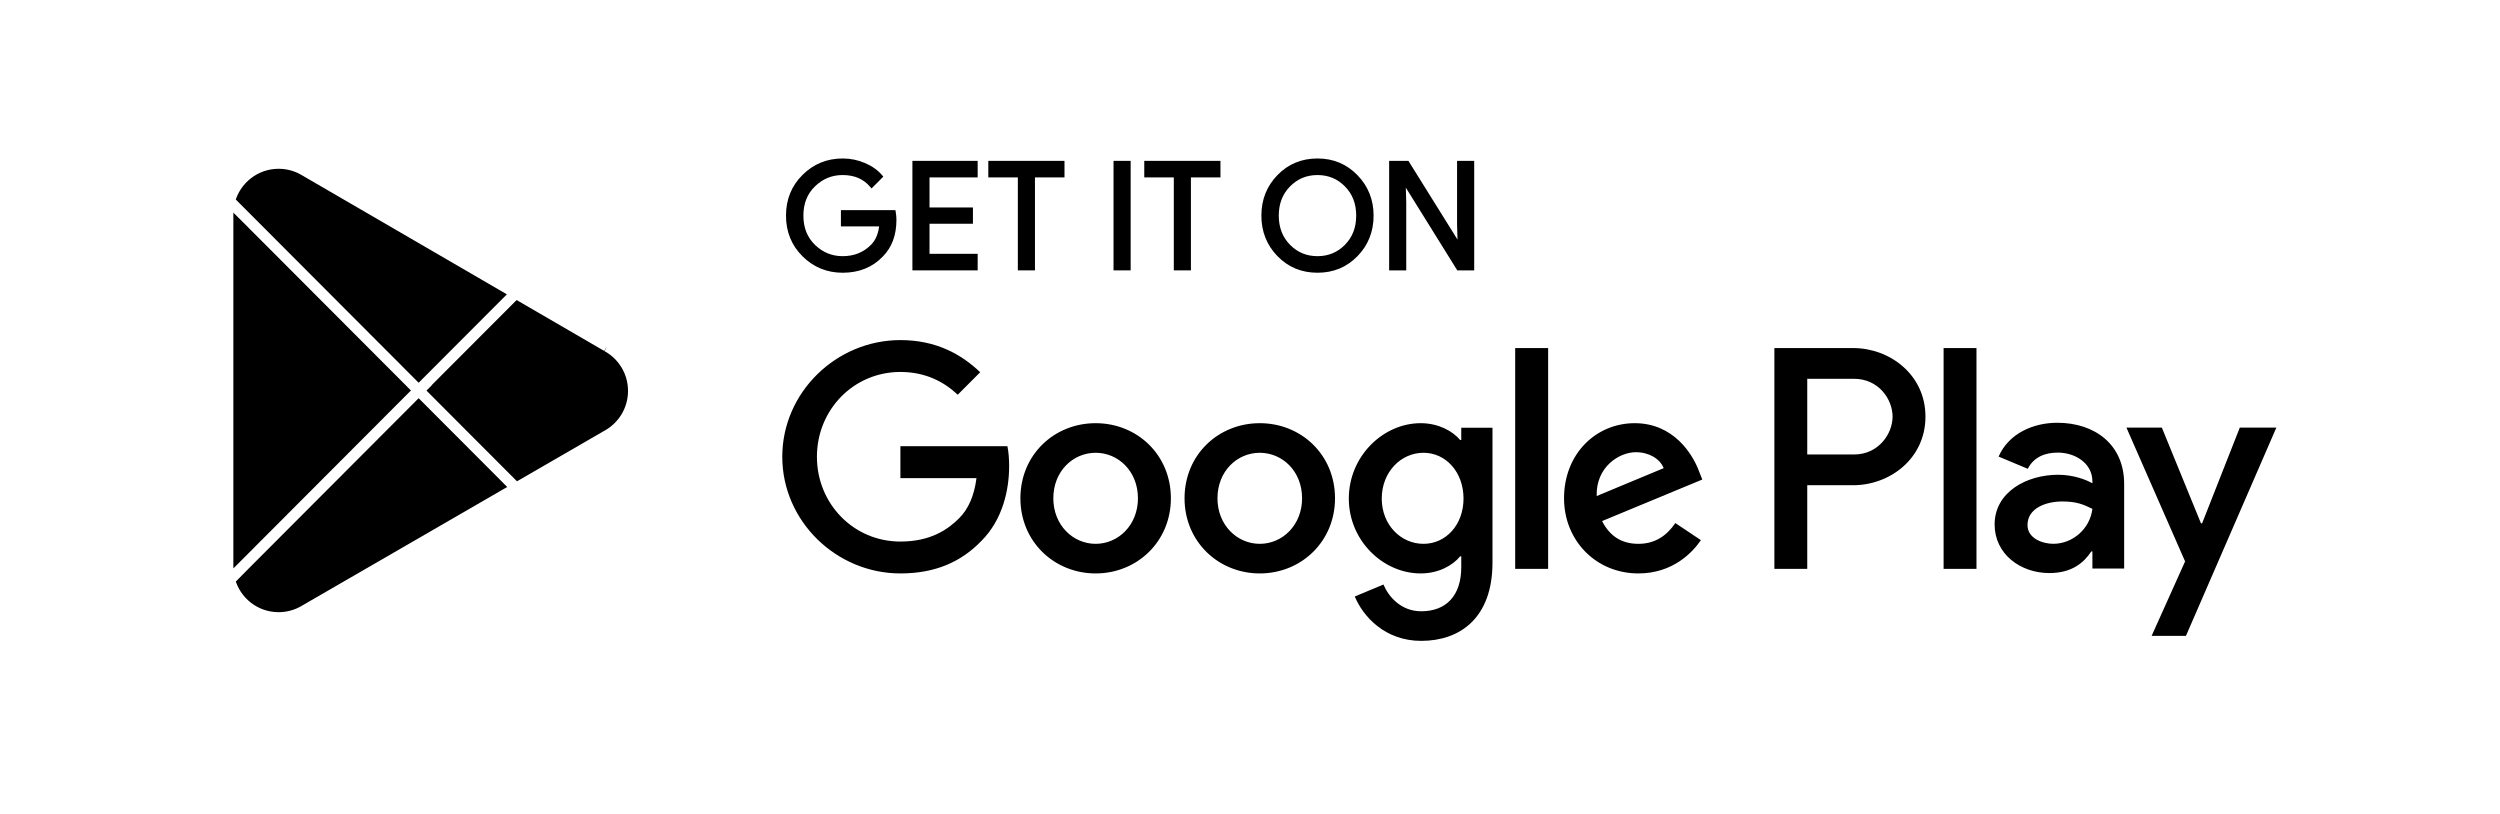 <svg width="169" height="55" viewBox="0 0 169 55" fill="none" xmlns="http://www.w3.org/2000/svg">
<g filter="url(#filter0_di_9875_23545)">
<g clip-path="url(#clip0_9875_23545)">
<g clip-path="url(#clip1_9875_23545)">
<path d="M158.524 50.396H9.601C6.325 50.396 3.645 47.71 3.645 44.426V8.605C3.645 5.321 6.325 2.635 9.601 2.635H158.524C161.8 2.635 164.481 5.321 164.481 8.605V44.426C164.481 47.71 161.8 50.396 158.524 50.396Z" fill="white"/>
<path d="M28.206 25.708L15.523 39.2C15.523 39.203 15.524 39.205 15.524 39.208C15.913 40.673 17.248 41.752 18.833 41.752C19.466 41.752 20.061 41.58 20.571 41.279L20.612 41.255L34.889 32.998L28.206 25.708Z" fill="black"/>
<path d="M28.206 25.708L15.523 39.2C15.523 39.203 15.524 39.205 15.524 39.208C15.913 40.673 17.248 41.752 18.833 41.752C19.466 41.752 20.061 41.58 20.571 41.279L20.612 41.255L34.889 32.998L28.206 25.708" stroke="white" stroke-width="0.738"/>
<path d="M41.039 23.41L41.027 23.402L34.863 19.821L27.919 26.014L34.887 32.997L41.019 29.451C42.094 28.87 42.823 27.734 42.823 26.424C42.823 25.124 42.103 23.994 41.039 23.41Z" fill="black"/>
<path d="M41.039 23.41L41.027 23.402L34.863 19.821L27.919 26.014L34.887 32.997L41.019 29.451C42.094 28.87 42.823 27.734 42.823 26.424C42.823 25.124 42.103 23.994 41.039 23.41" stroke="white" stroke-width="0.738"/>
<path d="M15.523 13.592C15.446 13.874 15.406 14.169 15.406 14.476V38.317C15.406 38.623 15.446 38.919 15.523 39.2L28.643 26.053L15.523 13.592Z" fill="black" stroke="white" stroke-width="0.738"/>
<path d="M28.3 26.396L34.865 19.819L20.604 11.532C20.086 11.221 19.481 11.041 18.834 11.041C17.249 11.041 15.912 12.122 15.523 13.589C15.523 13.59 15.523 13.591 15.523 13.592L28.3 26.396Z" fill="black" stroke="white" stroke-width="0.738"/>
</g>
<path d="M60.479 14.866C60.479 15.866 60.184 16.663 59.592 17.257C58.919 17.964 58.043 18.317 56.966 18.317C55.934 18.317 55.057 17.959 54.335 17.242C53.613 16.525 53.252 15.636 53.252 14.575C53.252 13.514 53.613 12.625 54.335 11.908C55.057 11.191 55.934 10.832 56.966 10.832C57.477 10.832 57.968 10.933 58.433 11.133C58.898 11.334 59.272 11.6 59.551 11.933L58.923 12.563C58.449 11.997 57.798 11.714 56.966 11.714C56.213 11.714 55.562 11.979 55.013 12.509C54.464 13.04 54.19 13.728 54.19 14.575C54.19 15.422 54.464 16.11 55.013 16.641C55.562 17.172 56.213 17.436 56.966 17.436C57.764 17.436 58.429 17.17 58.962 16.637C59.308 16.289 59.508 15.806 59.562 15.186H56.966V14.325H60.429C60.463 14.512 60.479 14.692 60.479 14.866Z" fill="black"/>
<path d="M60.479 14.866H60.36C60.359 15.844 60.074 16.603 59.508 17.173L59.506 17.174L59.506 17.175C58.855 17.857 58.018 18.197 56.966 18.198C55.961 18.197 55.121 17.853 54.419 17.157C53.719 16.46 53.372 15.609 53.371 14.575C53.372 13.541 53.719 12.691 54.419 11.994C55.121 11.297 55.961 10.954 56.966 10.952C57.462 10.952 57.935 11.049 58.386 11.243C58.837 11.438 59.194 11.693 59.46 12.011L59.551 11.934L59.467 11.849L58.838 12.48L58.923 12.564L59.014 12.487C58.519 11.892 57.824 11.593 56.966 11.594C56.185 11.593 55.499 11.873 54.931 12.423C54.358 12.976 54.07 13.703 54.071 14.575C54.07 15.448 54.358 16.175 54.931 16.727C55.499 17.278 56.185 17.557 56.966 17.556C57.79 17.558 58.493 17.277 59.046 16.721C59.416 16.35 59.625 15.836 59.68 15.196L59.691 15.066H57.085V14.445H60.429V14.325L60.312 14.346C60.345 14.527 60.36 14.699 60.36 14.866H60.479H60.599C60.599 14.684 60.582 14.498 60.547 14.304L60.529 14.206H56.846V15.186V15.305H59.562V15.186L59.443 15.175C59.39 15.776 59.199 16.229 58.878 16.552C58.366 17.064 57.738 17.316 56.966 17.317C56.241 17.316 55.626 17.066 55.096 16.556C54.571 16.047 54.31 15.397 54.309 14.575C54.31 13.753 54.571 13.104 55.096 12.595C55.626 12.084 56.241 11.834 56.966 11.833C57.771 11.835 58.38 12.102 58.831 12.641L58.915 12.74L59.635 12.018L59.712 11.941L59.642 11.857C59.349 11.507 58.959 11.23 58.48 11.024C58 10.817 57.493 10.713 56.966 10.713C55.907 10.712 54.992 11.085 54.251 11.824C53.507 12.561 53.132 13.487 53.133 14.575C53.132 15.663 53.507 16.59 54.252 17.327C54.992 18.065 55.907 18.438 56.966 18.437C58.069 18.438 58.984 18.071 59.678 17.34L59.592 17.257L59.676 17.342C60.293 16.724 60.599 15.889 60.599 14.866H60.479Z" fill="black"/>
<path d="M65.971 11.873H62.716V14.145H65.651V15.006H62.716V17.277H65.971V18.157H61.798V10.993H65.971V11.873Z" fill="black"/>
<path d="M65.971 11.873V11.754H62.596V14.264H65.532V14.886L62.596 14.886V17.397H65.852V18.038H61.917V11.113H65.852V11.873H65.971V11.754V11.873H66.09V10.993V10.874H61.679V18.277H66.09V17.277V17.158H62.835V15.125H65.77V14.145V14.025H62.835V11.993H66.09V11.873H65.971Z" fill="black"/>
<path d="M69.844 18.157H68.925V11.873H66.929V10.993H71.841V11.873H69.844V18.157Z" fill="black"/>
<path d="M69.844 18.157V18.038H69.044V11.754H67.048V11.113H71.722V11.754H69.725V18.157H69.844V18.038V18.157H69.963V11.993H71.96V10.993V10.874H66.81V11.873V11.993H68.806V18.277H69.844H69.963V18.157H69.844Z" fill="black"/>
<path d="M75.394 18.157V10.993H76.313V18.157H75.394Z" fill="black"/>
<path d="M75.394 18.157H75.514V11.113H76.194V18.038H75.394V18.157H75.514H75.394V18.277H76.313H76.432V10.874H75.394H75.275V18.277H75.394V18.157Z" fill="black"/>
<path d="M80.388 18.157H79.469V11.873H77.473V10.993H82.385V11.873H80.388V18.157Z" fill="black"/>
<path d="M80.387 18.157V18.038H79.587V11.754H77.591V11.113H82.265V11.754H80.268V18.157H80.387V18.038V18.157H80.506V11.993H82.503V10.993V10.874H77.353V11.873V11.993H79.349V18.277H80.387H80.506V18.157H80.387Z" fill="black"/>
<path d="M87.12 16.631C87.649 17.168 88.296 17.436 89.062 17.436C89.828 17.436 90.475 17.168 91.004 16.631C91.533 16.095 91.798 15.409 91.798 14.575C91.798 13.742 91.533 13.055 91.004 12.519C90.475 11.982 89.828 11.714 89.062 11.714C88.296 11.714 87.649 11.982 87.12 12.519C86.592 13.055 86.326 13.742 86.326 14.575C86.326 15.409 86.592 16.095 87.12 16.631ZM91.683 17.231C90.98 17.956 90.106 18.317 89.062 18.317C88.017 18.317 87.143 17.956 86.442 17.231C85.739 16.508 85.389 15.622 85.389 14.575C85.389 13.528 85.739 12.642 86.442 11.919C87.143 11.194 88.017 10.832 89.062 10.832C90.101 10.832 90.972 11.196 91.678 11.924C92.383 12.651 92.736 13.534 92.736 14.575C92.736 15.622 92.384 16.508 91.683 17.231Z" fill="black"/>
<path d="M87.12 16.632L87.035 16.716C87.584 17.274 88.269 17.558 89.062 17.556C89.855 17.558 90.54 17.274 91.088 16.716C91.641 16.157 91.918 15.434 91.918 14.575C91.918 13.717 91.641 12.994 91.088 12.435C90.54 11.877 89.855 11.593 89.062 11.594C88.269 11.593 87.584 11.877 87.035 12.435C86.484 12.994 86.206 13.717 86.207 14.575C86.206 15.434 86.484 16.157 87.035 16.716L87.12 16.632L87.205 16.548C86.699 16.032 86.447 15.384 86.445 14.575C86.447 13.767 86.699 13.118 87.205 12.603C87.715 12.087 88.324 11.835 89.062 11.833C89.799 11.835 90.41 12.087 90.919 12.603C91.425 13.118 91.678 13.767 91.679 14.575C91.678 15.384 91.425 16.032 90.919 16.548C90.41 17.063 89.799 17.316 89.062 17.317C88.324 17.316 87.715 17.063 87.205 16.548L87.12 16.632ZM91.683 17.232L91.598 17.148C90.915 17.85 90.079 18.197 89.062 18.198C88.044 18.197 87.209 17.85 86.527 17.148L86.524 17.145L86.527 17.148C85.845 16.445 85.509 15.596 85.508 14.575C85.509 13.555 85.845 12.706 86.527 12.002C87.209 11.3 88.044 10.954 89.062 10.952C90.073 10.954 90.906 11.302 91.593 12.007C92.277 12.714 92.616 13.562 92.617 14.575C92.616 15.596 92.278 16.445 91.598 17.148L91.683 17.232L91.769 17.314C92.491 16.571 92.856 15.649 92.855 14.575C92.856 13.508 92.489 12.588 91.764 11.841C91.038 11.091 90.129 10.712 89.062 10.713C87.99 10.712 87.078 11.089 86.356 11.836V11.836C85.632 12.579 85.269 13.502 85.269 14.575C85.269 15.649 85.632 16.571 86.356 17.315L86.359 17.318L86.356 17.314C87.078 18.061 87.99 18.438 89.062 18.437C90.134 18.438 91.046 18.061 91.769 17.314L91.683 17.232Z" fill="black"/>
<path d="M94.025 18.157V10.993H95.143L98.617 16.566H98.657L98.617 15.186V10.993H99.537V18.157H98.578L94.943 12.314H94.904L94.943 13.695V18.157H94.025Z" fill="black"/>
<path d="M94.025 18.157H94.144V11.113H95.077L98.551 16.686H98.657H98.779L98.737 15.184V11.113H99.417V18.038H98.644L95.009 12.195H94.904H94.781L94.824 13.697V18.038H94.025V18.157H94.144H94.025V18.277H94.943H95.062V13.693L95.023 12.311L94.904 12.314V12.433H94.943V12.314L94.842 12.377L98.512 18.277H99.537H99.656V10.874H98.617H98.498V15.187L98.538 16.57L98.657 16.566V16.447H98.617V16.566L98.718 16.503L95.209 10.874H94.025H93.906V18.277H94.025V18.157Z" fill="black"/>
<path d="M131.387 38.456H133.61V23.529H131.387V38.456ZM151.41 28.906L148.862 35.378H148.786L146.141 28.906H143.746L147.712 37.951L145.451 42.983H147.771L153.882 28.906H151.41ZM138.803 36.761C138.074 36.761 137.059 36.396 137.059 35.493C137.059 34.341 138.324 33.899 139.416 33.899C140.394 33.899 140.852 34.11 141.447 34.399C141.274 35.781 140.086 36.761 138.803 36.761ZM139.071 28.579C137.462 28.579 135.795 29.29 135.105 30.865L137.078 31.691C137.5 30.865 138.285 30.596 139.109 30.596C140.259 30.596 141.428 31.288 141.447 32.517V32.67C141.044 32.44 140.183 32.094 139.128 32.094C137.002 32.094 134.836 33.265 134.836 35.455C134.836 37.452 136.58 38.739 138.534 38.739C140.029 38.739 140.852 38.066 141.371 37.279H141.447V38.431H143.593V32.708C143.593 30.058 141.62 28.579 139.071 28.579ZM125.332 30.723H122.17V25.607H125.332C126.994 25.607 127.938 26.986 127.938 28.165C127.938 29.322 126.994 30.723 125.332 30.723ZM125.275 23.529H119.948V38.456H122.17V32.801H125.275C127.739 32.801 130.161 31.013 130.161 28.165C130.161 25.317 127.739 23.529 125.275 23.529ZM96.228 36.763C94.692 36.763 93.406 35.474 93.406 33.705C93.406 31.916 94.692 30.608 96.228 30.608C97.744 30.608 98.934 31.916 98.934 33.705C98.934 35.474 97.744 36.763 96.228 36.763ZM98.781 29.742H98.704C98.205 29.146 97.245 28.607 96.036 28.607C93.502 28.607 91.18 30.838 91.18 33.705C91.18 36.551 93.502 38.764 96.036 38.764C97.245 38.764 98.205 38.225 98.704 37.61H98.781V38.341C98.781 40.284 97.744 41.322 96.075 41.322C94.712 41.322 93.867 40.341 93.521 39.514L91.583 40.322C92.14 41.669 93.618 43.323 96.075 43.323C98.685 43.323 100.892 41.784 100.892 38.033V28.915H98.781V29.742ZM102.427 38.456H104.654V23.529H102.427V38.456ZM107.936 33.532C107.878 31.569 109.452 30.569 110.585 30.569C111.468 30.569 112.216 31.011 112.465 31.647L107.936 33.532ZM114.846 31.839C114.424 30.703 113.137 28.607 110.508 28.607C107.897 28.607 105.729 30.665 105.729 33.685C105.729 36.532 107.878 38.764 110.757 38.764C113.08 38.764 114.424 37.34 114.98 36.513L113.253 35.359C112.677 36.205 111.89 36.763 110.757 36.763C109.625 36.763 108.819 36.244 108.301 35.224L115.076 32.416L114.846 31.839ZM60.867 30.165V32.32H66.01C65.857 33.532 65.454 34.416 64.839 35.032C64.091 35.782 62.92 36.609 60.867 36.609C57.699 36.609 55.224 34.051 55.224 30.877C55.224 27.703 57.699 25.144 60.867 25.144C62.575 25.144 63.822 25.818 64.743 26.683L66.26 25.164C64.974 23.933 63.265 22.99 60.867 22.99C56.529 22.99 52.882 26.53 52.882 30.877C52.882 35.224 56.529 38.764 60.867 38.764C63.208 38.764 64.974 37.995 66.356 36.551C67.776 35.128 68.218 33.127 68.218 31.512C68.218 31.011 68.179 30.55 68.102 30.165H60.867ZM74.066 36.763C72.53 36.763 71.205 35.494 71.205 33.685C71.205 31.858 72.53 30.608 74.066 30.608C75.601 30.608 76.925 31.858 76.925 33.685C76.925 35.494 75.601 36.763 74.066 36.763ZM74.066 28.607C71.263 28.607 68.979 30.742 68.979 33.685C68.979 36.609 71.263 38.764 74.066 38.764C76.868 38.764 79.152 36.609 79.152 33.685C79.152 30.742 76.868 28.607 74.066 28.607ZM85.161 36.763C83.626 36.763 82.301 35.494 82.301 33.685C82.301 31.858 83.626 30.608 85.161 30.608C86.697 30.608 88.021 31.858 88.021 33.685C88.021 35.494 86.697 36.763 85.161 36.763ZM85.161 28.607C82.359 28.607 80.075 30.742 80.075 33.685C80.075 36.609 82.359 38.764 85.161 38.764C87.963 38.764 90.247 36.609 90.247 33.685C90.247 30.742 87.963 28.607 85.161 28.607Z" fill="black"/>
</g>
</g>
<defs>
<filter id="filter0_di_9875_23545" x="0.866" y="0.516" width="167.193" height="54" filterUnits="userSpaceOnUse" color-interpolation-filters="sRGB">
<feFlood flood-opacity="0" result="BackgroundImageFix"/>
<feColorMatrix in="SourceAlpha" type="matrix" values="0 0 0 0 0 0 0 0 0 0 0 0 0 0 0 0 0 0 127 0" result="hardAlpha"/>
<feOffset dy="1"/>
<feGaussianBlur stdDeviation="1.5"/>
<feComposite in2="hardAlpha" operator="out"/>
<feColorMatrix type="matrix" values="0 0 0 0 0.184 0 0 0 0 0.169 0 0 0 0 0.263 0 0 0 0.1 0"/>
<feBlend mode="normal" in2="BackgroundImageFix" result="effect1_dropShadow_9875_23545"/>
<feBlend mode="normal" in="SourceGraphic" in2="effect1_dropShadow_9875_23545" result="shape"/>
<feColorMatrix in="SourceAlpha" type="matrix" values="0 0 0 0 0 0 0 0 0 0 0 0 0 0 0 0 0 0 127 0" result="hardAlpha"/>
<feOffset dy="-1"/>
<feComposite in2="hardAlpha" operator="arithmetic" k2="-1" k3="1"/>
<feColorMatrix type="matrix" values="0 0 0 0 0.184 0 0 0 0 0.169 0 0 0 0 0.263 0 0 0 0.1 0"/>
<feBlend mode="normal" in2="shape" result="effect2_innerShadow_9875_23545"/>
</filter>
<clipPath id="clip0_9875_23545">
<rect width="161.194" height="48" fill="white" transform="translate(3.866 2.516)"/>
</clipPath>
<clipPath id="clip1_9875_23545">
<rect width="161.194" height="48" fill="white" transform="translate(3.525 2.515)"/>
</clipPath>
</defs>
</svg>

